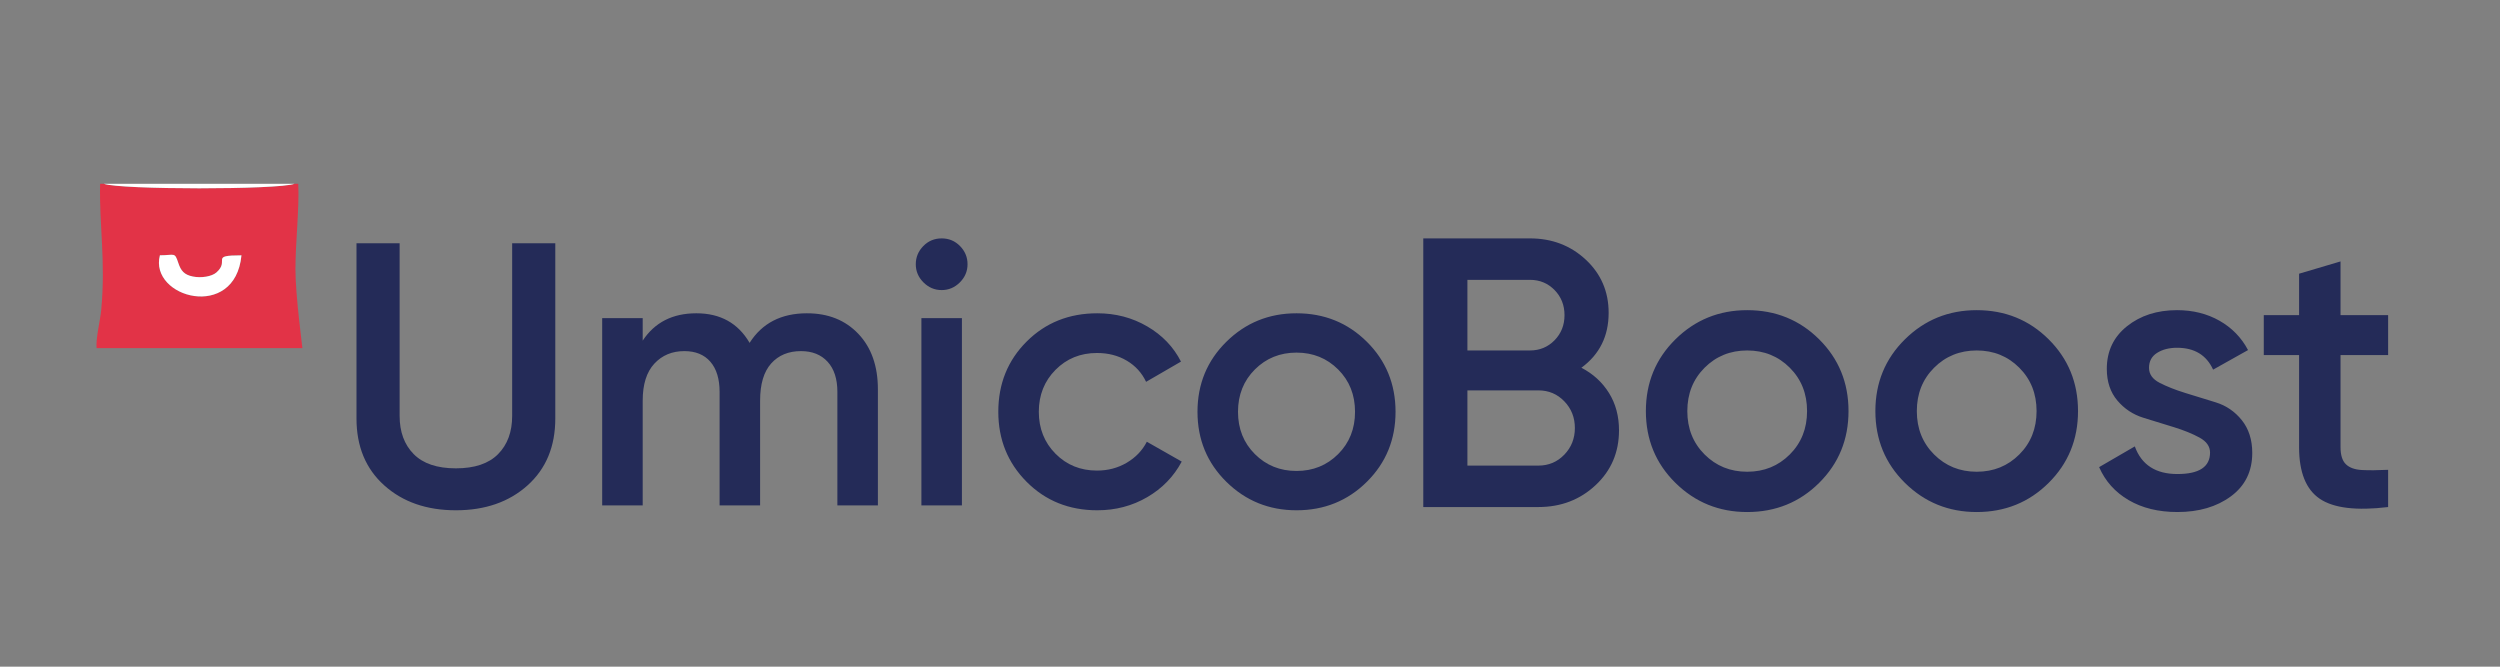 <svg xmlns="http://www.w3.org/2000/svg" xml:space="preserve" width="15in" height="4in" version="1.1" style="shape-rendering:geometricPrecision; text-rendering:geometricPrecision; image-rendering:optimizeQuality; fill-rule:evenodd; clip-rule:evenodd"
viewBox="0 0 15000 4000"
 xmlns:xlink="http://www.w3.org/1999/xlink"
 xmlns:xodm="http://www.corel.com/coreldraw/odm/2003">
 <rect x="0" y="0" width="15000" height="4000" fill="#808080" stroke="none"/>
 <defs>
  <style type="text/css">
   <![CDATA[
    .fil0 {fill:#E23347}
    .fil1 {fill:white}
    .fil2 {fill:#242B58;fill-rule:nonzero}
   ]]>
  </style>
 </defs>
 <g id="Layer_x0020_1">
  <g id="_2573586837872">
   <path class="fil0" d="M1448.76 1532.03c-37.7,396.43 -555.36,254.39 -489.38,-0.24 89.51,0 88.16,-21.69 110.55,45.92 15.33,46.29 34.59,70.92 87.73,81.54 50.1,10.01 112.85,-0.04 140.75,-24.47 84.61,-74.12 -44.07,-102.75 150.35,-102.75l0 0zm340.72 -429.31l-22.44 0c-95.28,36.37 -1048.03,36.16 -1143.94,0l-22.44 0c-6.08,251.66 34.11,457.27 6.74,756.4 -5.64,61.63 -34.36,176.69 -27.64,229.8l1234.76 0c0.22,-3.35 -42.05,-316.95 -41.94,-473.61 0.12,-164.3 23.88,-364.55 16.9,-512.59z"/>
   <path class="fil1" d="M1448.76 1532.03c-194.43,0 -65.75,28.63 -150.35,102.75 -27.89,24.43 -90.65,34.48 -140.75,24.48 -53.15,-10.62 -72.41,-35.26 -87.73,-81.54 -22.39,-67.62 -21.05,-45.93 -110.55,-45.93 -65.98,254.61 451.7,396.67 489.38,0.24l0 -0.01z"/>
   <path class="fil1" d="M1767.03 1102.72l-1143.94 0c95.9,36.16 1048.65,36.37 1143.94,0z"/>
  </g>
  <path class="fil2" d="M3165.26 2912.27c-111.03,99.62 -254.32,149.42 -429.88,149.42 -175.55,0 -318.83,-49.81 -429.87,-149.42 -111.04,-99.62 -166.55,-233.32 -166.55,-401.09l0 -1051.61 258.83 0 0 1035.87c0,95.87 28.13,172.27 84.41,229.19 56.26,56.93 140.66,85.39 253.2,85.39 112.54,0 196.94,-28.46 253.2,-85.39 56.26,-56.93 84.41,-133.32 84.41,-229.19l0 -1035.87 258.82 0 0 1051.61c0,167.79 -55.52,301.48 -166.55,401.09l-0.02 0zm1676.73 -1032.51c127.54,0 230.31,41.2 308.35,123.59 78.02,82.39 117.04,193.24 117.04,332.55l0 696.57 -243.07 0 0 -680.85c0,-77.9 -19.5,-138.2 -58.52,-180.89 -39.02,-42.69 -92.28,-64.04 -159.8,-64.04 -75.02,0 -134.66,24.72 -178.93,74.15 -44.26,49.44 -66.39,123.59 -66.39,222.46l0 629.16 -243.07 0 0 -680.85c0,-77.91 -18.38,-138.2 -55.14,-180.89 -36.76,-42.69 -88.91,-64.04 -156.42,-64.04 -73.52,0 -133.54,25.1 -180.06,75.27 -46.51,50.19 -69.76,123.96 -69.76,221.34l0 629.16 -243.07 0 0 -1123.52 243.07 0 0 134.82c72.02,-109.36 179.3,-164.03 321.84,-164.03 144.04,0 250.57,59.17 319.6,177.51 75.02,-118.33 189.8,-177.51 344.35,-177.51l-0.03 0.04zm917.15 -185.37c-30.76,30.71 -67.15,46.07 -109.16,46.07 -42.01,0 -78.4,-15.36 -109.16,-46.07 -30.76,-30.71 -46.14,-67.03 -46.14,-108.97 0,-41.94 15,-78.28 45.01,-108.98 30.02,-30.71 66.78,-46.07 110.28,-46.07 43.51,0 80.27,15.36 110.28,46.07 30,30.71 45.01,67.03 45.01,108.98 0,41.94 -15.39,78.28 -46.14,108.97l0.01 0zm-230.69 1338.1l0 -1123.51 243.07 0 0 1123.51 -243.07 0zm1055.56 29.21c-169.55,0 -310.97,-56.93 -424.25,-170.78 -113.27,-113.84 -169.92,-253.92 -169.92,-420.19 0,-167.78 56.65,-308.21 169.92,-421.31 113.29,-113.1 254.7,-169.66 424.25,-169.66 109.54,0 209.31,26.22 299.33,78.65 90.03,52.43 157.56,122.84 202.56,211.23l-209.31 121.34c-25.5,-53.93 -64.14,-96.24 -115.9,-126.96 -51.76,-30.71 -111.41,-46.06 -178.93,-46.06 -99.04,0 -181.93,33.7 -248.71,101.11 -66.78,67.42 -100.15,151.31 -100.15,251.67 0,100.37 33.38,184.26 100.15,251.66 66.78,67.42 149.67,101.12 248.71,101.12 66.01,0 125.65,-15.74 178.93,-47.19 53.26,-31.46 93.39,-73.4 120.4,-125.83l209.31 119.08c-48.01,89.88 -117.04,161.04 -207.06,213.47 -90.02,52.43 -189.81,78.65 -299.33,78.65l0 -0zm1195.1 0c-165.05,0 -305.34,-56.93 -420.87,-170.78 -115.53,-113.84 -173.3,-253.92 -173.3,-420.19 0,-166.28 57.77,-306.35 173.3,-420.19 115.53,-113.84 255.83,-170.78 420.87,-170.78 166.55,0 307.21,56.93 422,170.78 114.78,113.85 172.18,253.92 172.18,420.19 0,166.28 -57.38,306.35 -172.18,420.19 -114.78,113.85 -255.46,170.78 -422,170.78zm-249.81 -337.06c67.52,67.42 150.8,101.12 249.81,101.12 99.04,0 182.31,-33.7 249.83,-101.12 67.52,-67.42 101.28,-152.05 101.28,-253.92 0,-101.86 -33.77,-186.5 -101.28,-253.92 -67.52,-67.4 -150.79,-101.11 -249.83,-101.11 -99.02,0 -182.3,33.7 -249.81,101.11 -67.52,67.42 -101.28,152.06 -101.28,253.92 0,101.87 33.77,186.5 101.28,253.92z"/>
  <path class="fil2" d="M9488.39 2206.38c70.62,36.84 125.89,87.5 165.8,151.98 39.91,64.48 59.87,138.93 59.87,223.37 0,132.02 -46.83,241.79 -140.47,329.29 -93.64,87.5 -208.01,131.26 -343.11,131.26l-690.82 0 0 -1611.91 640.16 0c132.02,0 243.7,42.6 335.05,127.8 91.34,85.2 137.01,191.51 137.01,318.93 0,139.7 -54.5,249.46 -163.5,329.29zm-308.56 -527.33l-375.35 0 0 423.7 375.35 0c58.33,0 107.46,-20.34 147.37,-61.02 39.91,-40.69 59.87,-90.96 59.87,-150.83 0,-59.87 -19.95,-110.15 -59.87,-150.83 -39.91,-40.68 -89.04,-61.02 -147.37,-61.02zm50.66 1114.52c61.41,0 113.22,-21.88 155.44,-65.63 42.22,-43.76 63.32,-97.1 63.32,-160.04 0,-62.94 -21.11,-116.29 -63.32,-160.04 -42.22,-43.75 -94.03,-65.63 -155.44,-65.63l-426 0 0 451.33 426 0zm1252.69 278.63c-168.87,0 -312.41,-58.33 -430.61,-175.01 -118.21,-116.67 -177.31,-260.21 -177.31,-430.61 0,-170.4 59.1,-313.94 177.31,-430.61 118.2,-116.67 261.74,-175.01 430.61,-175.01 170.4,0 314.32,58.33 431.76,175.01 117.43,116.67 176.15,260.21 176.15,430.61 0,170.4 -58.72,313.94 -176.15,430.61 -117.44,116.67 -261.36,175.01 -431.76,175.01zm-255.61 -345.41c69.08,69.08 154.28,103.62 255.61,103.62 101.31,0 186.52,-34.54 255.6,-103.62 69.08,-69.08 103.62,-155.81 103.62,-260.21 0,-104.39 -34.54,-191.13 -103.62,-260.21 -69.08,-69.08 -154.29,-103.62 -255.6,-103.62 -101.32,0 -186.52,34.54 -255.61,103.62 -69.08,69.08 -103.63,155.82 -103.63,260.21 0,104.39 34.54,191.13 103.63,260.21zm1632.64 345.41c-168.87,0 -312.41,-58.33 -430.61,-175.01 -118.21,-116.67 -177.31,-260.21 -177.31,-430.61 0,-170.4 59.1,-313.94 177.31,-430.61 118.2,-116.67 261.74,-175.01 430.61,-175.01 170.4,0 314.32,58.33 431.76,175.01 117.43,116.67 176.16,260.21 176.16,430.61 0,170.4 -58.72,313.94 -176.16,430.61 -117.44,116.67 -261.36,175.01 -431.76,175.01zm-255.61 -345.41c69.08,69.08 154.28,103.62 255.61,103.62 101.31,0 186.52,-34.54 255.6,-103.62 69.08,-69.08 103.62,-155.81 103.62,-260.21 0,-104.39 -34.54,-191.13 -103.62,-260.21 -69.08,-69.08 -154.29,-103.62 -255.6,-103.62 -101.32,0 -186.52,34.54 -255.61,103.62 -69.08,69.08 -103.63,155.82 -103.63,260.21 0,104.39 34.54,191.13 103.63,260.21zm1289.53 -519.65c0,37.99 21.11,67.93 63.71,89.8 42.6,21.88 93.64,42.22 153.13,60.64 59.48,18.04 120.51,36.84 183.06,56.42 62.56,19.19 114.76,54.88 156.59,106.69 41.83,52.19 62.94,117.82 62.94,196.88 0,110.54 -42.6,197.27 -127.8,260.21 -85.2,62.94 -192.28,94.41 -321.23,94.41 -113.6,0 -211.08,-23.79 -292.44,-71.39 -81.37,-47.59 -140.47,-113.6 -177.31,-198.03l214.16 -124.35c39.91,110.53 125.11,165.8 255.6,165.8 130.48,0 195.73,-42.99 195.73,-128.95 0,-36.84 -21.11,-66.78 -63.33,-89.81 -42.22,-23.03 -93.26,-43.75 -152.74,-62.17 -59.49,-18.43 -120.51,-37.23 -183.07,-56.42 -62.56,-19.19 -114.75,-53.73 -156.97,-103.62 -42.22,-49.89 -63.33,-113.21 -63.33,-189.97 0,-105.93 40.3,-191.13 120.89,-255.6 80.6,-64.48 180.76,-96.72 300.5,-96.72 95.18,0 180,21.11 254.46,63.33 74.45,42.22 131.64,100.94 171.56,176.15l-209.55 117.44c-39.91,-87.51 -112.07,-131.26 -216.46,-131.26 -47.59,0 -87.5,10.36 -119.74,30.7 -32.24,20.34 -48.35,50.28 -48.35,89.81zm1434.6 -76.76l-285.54 0 0 552.66c0,47.59 10.74,81.75 32.24,102.47 21.5,20.72 53.35,32.24 95.57,34.54 42.22,2.3 94.8,1.91 157.74,-1.15l0 223.37c-190.36,23.02 -326.99,6.52 -409.89,-49.51 -82.9,-56.04 -124.35,-159.27 -124.35,-309.72l0 -552.66 -211.85 0 0 -239.48 211.85 0 0 -248.7 248.69 -73.69 0 322.38 285.54 0 0 239.48z"/>
 </g>
</svg>
